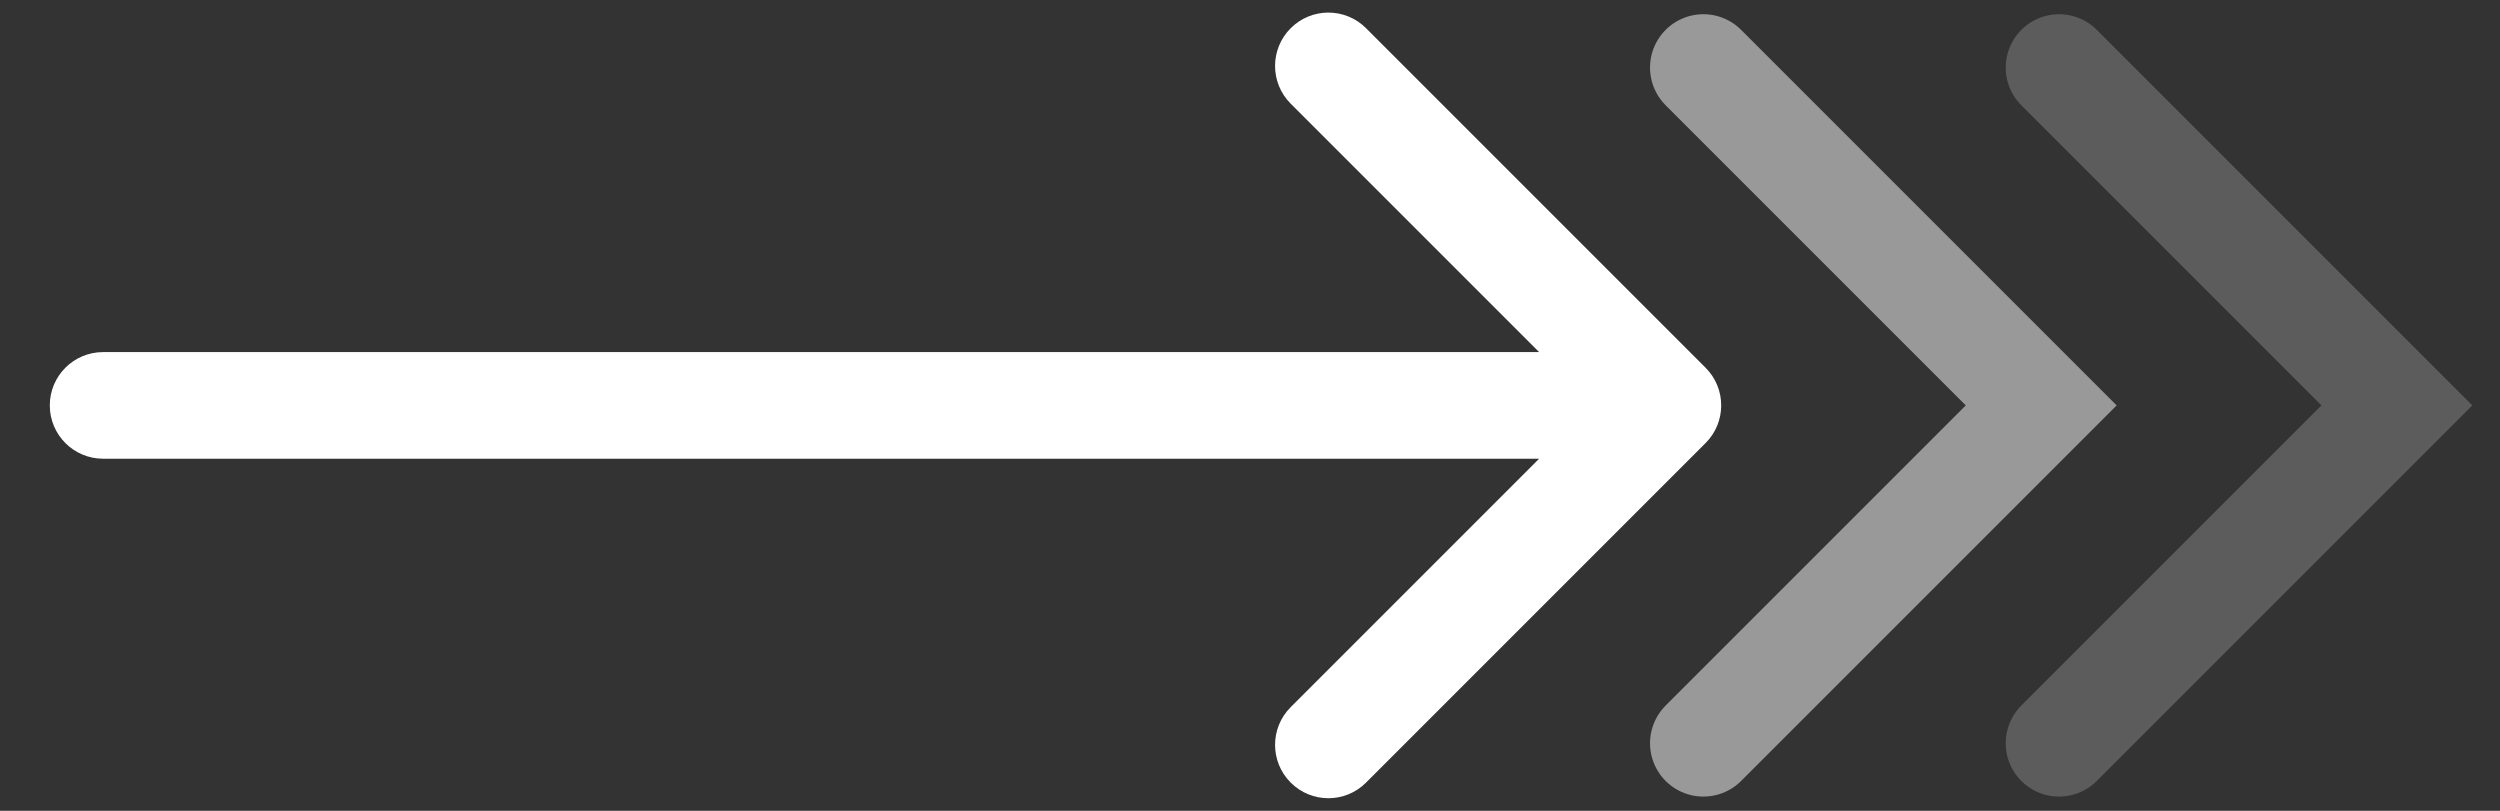 <svg width="37" height="12" viewBox="0 0 37 12" fill="none" xmlns="http://www.w3.org/2000/svg">
<rect x="0" y="0" width="37" height="12" fill="#333333" stroke="none"/>
<path d="M1.526 5.211C1.09 5.211 0.737 5.564 0.737 6C0.737 6.436 1.09 6.789 1.526 6.789L1.526 5.211ZM25.242 6.558C25.551 6.25 25.551 5.75 25.242 5.442L20.218 0.418C19.91 0.109 19.41 0.109 19.102 0.418C18.794 0.726 18.794 1.226 19.102 1.534L23.568 6L19.102 10.466C18.794 10.774 18.794 11.274 19.102 11.582C19.41 11.891 19.91 11.891 20.218 11.582L25.242 6.558ZM1.526 6.789L24.684 6.789L24.684 5.211L1.526 5.211L1.526 6.789Z" fill="white"/>
<path opacity="0.5" d="M25.21 1L30.21 6L25.21 11" stroke="white" stroke-width="1.579" stroke-linecap="round"/>
<path opacity="0.2" d="M30.474 1L35.474 6L30.474 11" stroke="white" stroke-width="1.579" stroke-linecap="round"/>
</svg>
